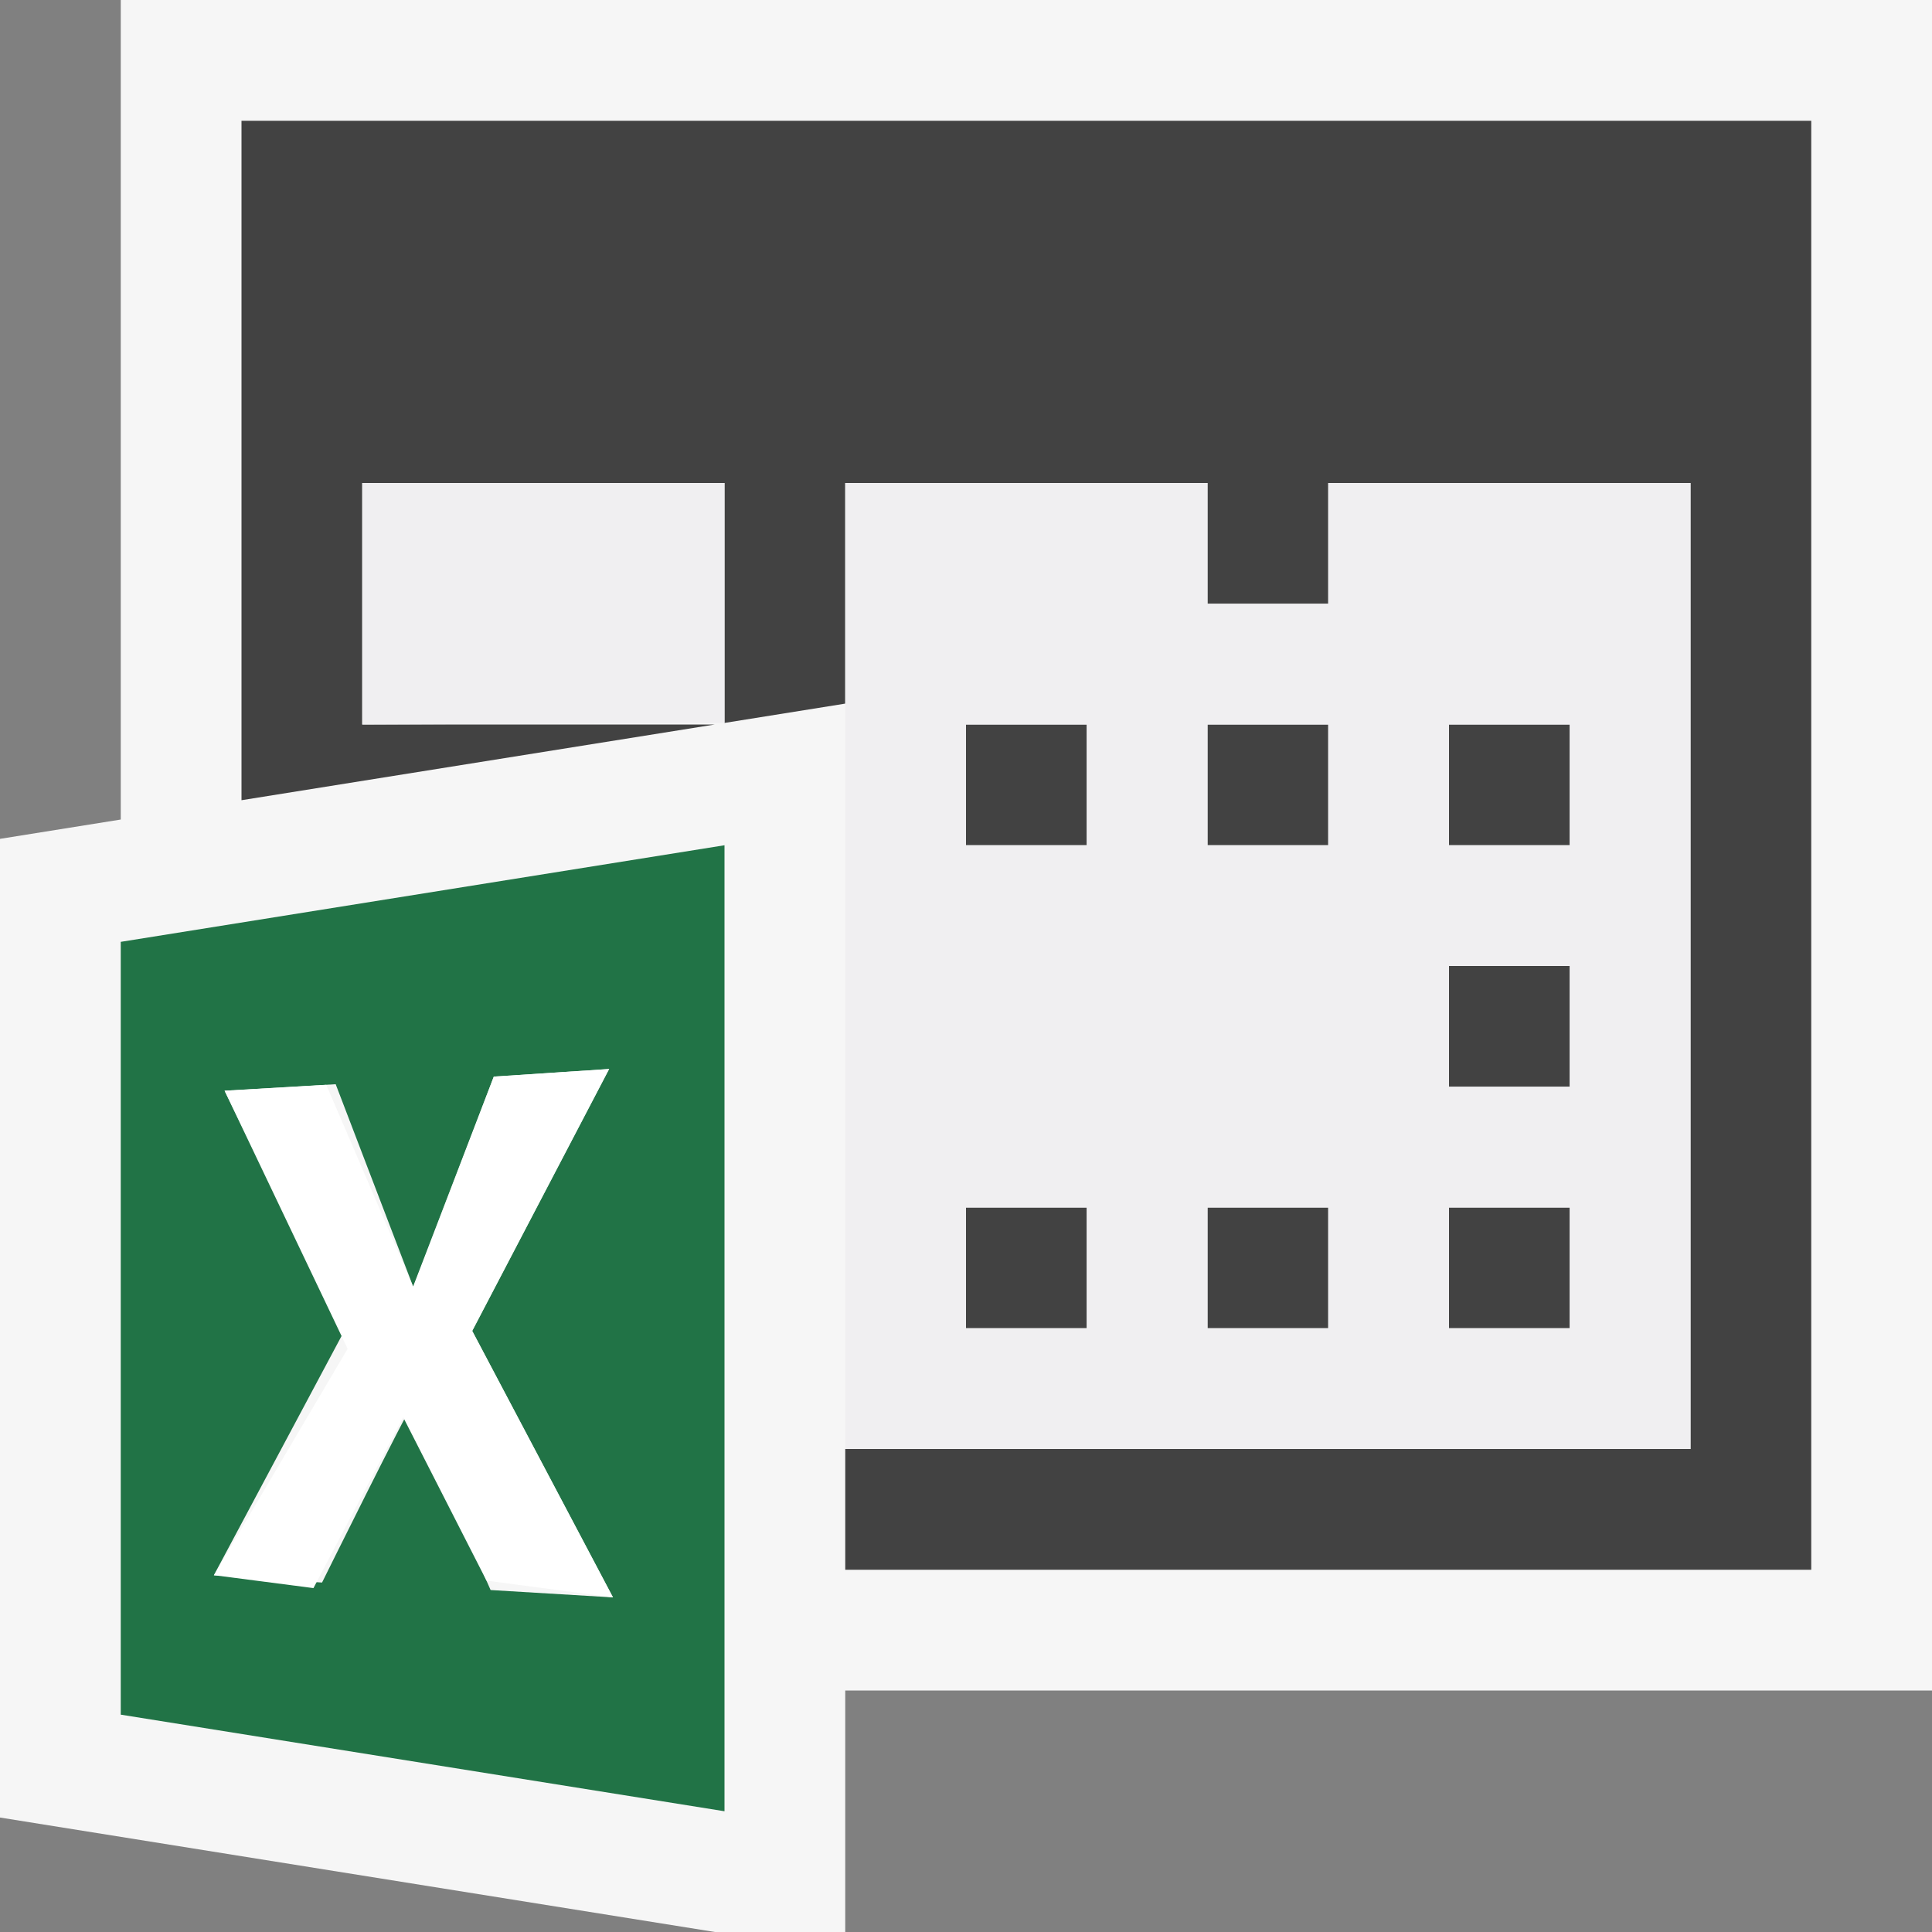 <svg xmlns="http://www.w3.org/2000/svg" viewBox="0 0 16 16"><rect x="0" y="0" width="16" height="16" fill="#808080" stroke="none"/><style>.icon-canvas-transparent{opacity:0;fill:#f6f6f6}.icon-vs-out{fill:#f6f6f6}.icon-vs-bg{fill:#424242}.icon-vs-fg{fill:#f0eff1}.icon-white{fill:#fff}.icon-office-excel{fill:#217346}.st0{fill:#424242}</style><path class="icon-canvas-transparent" d="M16 16H0V0h16v16z" id="canvas"/><path class="icon-vs-out" d="M16 0H1v6.787l-1 .16v8.105L5.921 16H7v-2h9z" id="outline"/><g id="iconBg"><path class="icon-vs-bg" d="M9 7H8V6h1v1zM11 7h-1V6h1v1zM13 7h-1V6h1v1zM13 9h-1V8h1v1z"/><path class="st0" d="M12 10h1v1h-1z"/><path class="icon-vs-bg" d="M11 11h-1v-1h1v1zM9 11H8v-1h1v1z"/><path class="icon-vs-bg" d="M15 1v12H7v-1h7V4h-3v1h-1V4H7v1.827l-1 .16V4H3v2h2.92L2 6.627V1h13z"/></g><g id="iconFg"><path class="icon-vs-fg" d="M3 6V4h3v1.987L3 6zM11 4v1h-1V4H7v8h7V4h-3zm-2 7H8v-1h1v1zm0-4H8V6h1v1zm2 4h-1v-1h1v1zm0-4h-1V6h1v1zm2 4h-1v-1h1v1zm0-2h-1V8h1v1zm0-2h-1V6h1v1z"/></g><path class="icon-office-excel" d="M1 7.8v6.4l5 .8V7l-5 .8zm3.063 5.368s-.656-1.483-.661-1.507c-.008-.023-.735 1.445-.735 1.445l-.896-.06 1.07-2.005-.981-2.008.92-.054.642 1.677c.005 0 .668-1.74.668-1.74l.955-.063-1.134 2.169 1.166 2.207-1.014-.061z" id="colorImportance"/><path class="icon-white" d="M1.86 9.033l.842-.049.719 1.672.668-1.74.955-.063-1.134 2.169 1.166 2.207-1.047-.139-.69-1.353-.743 1.415-.824-.107 1.107-1.875L1.86 9.033z" id="notificationFg"/></svg>